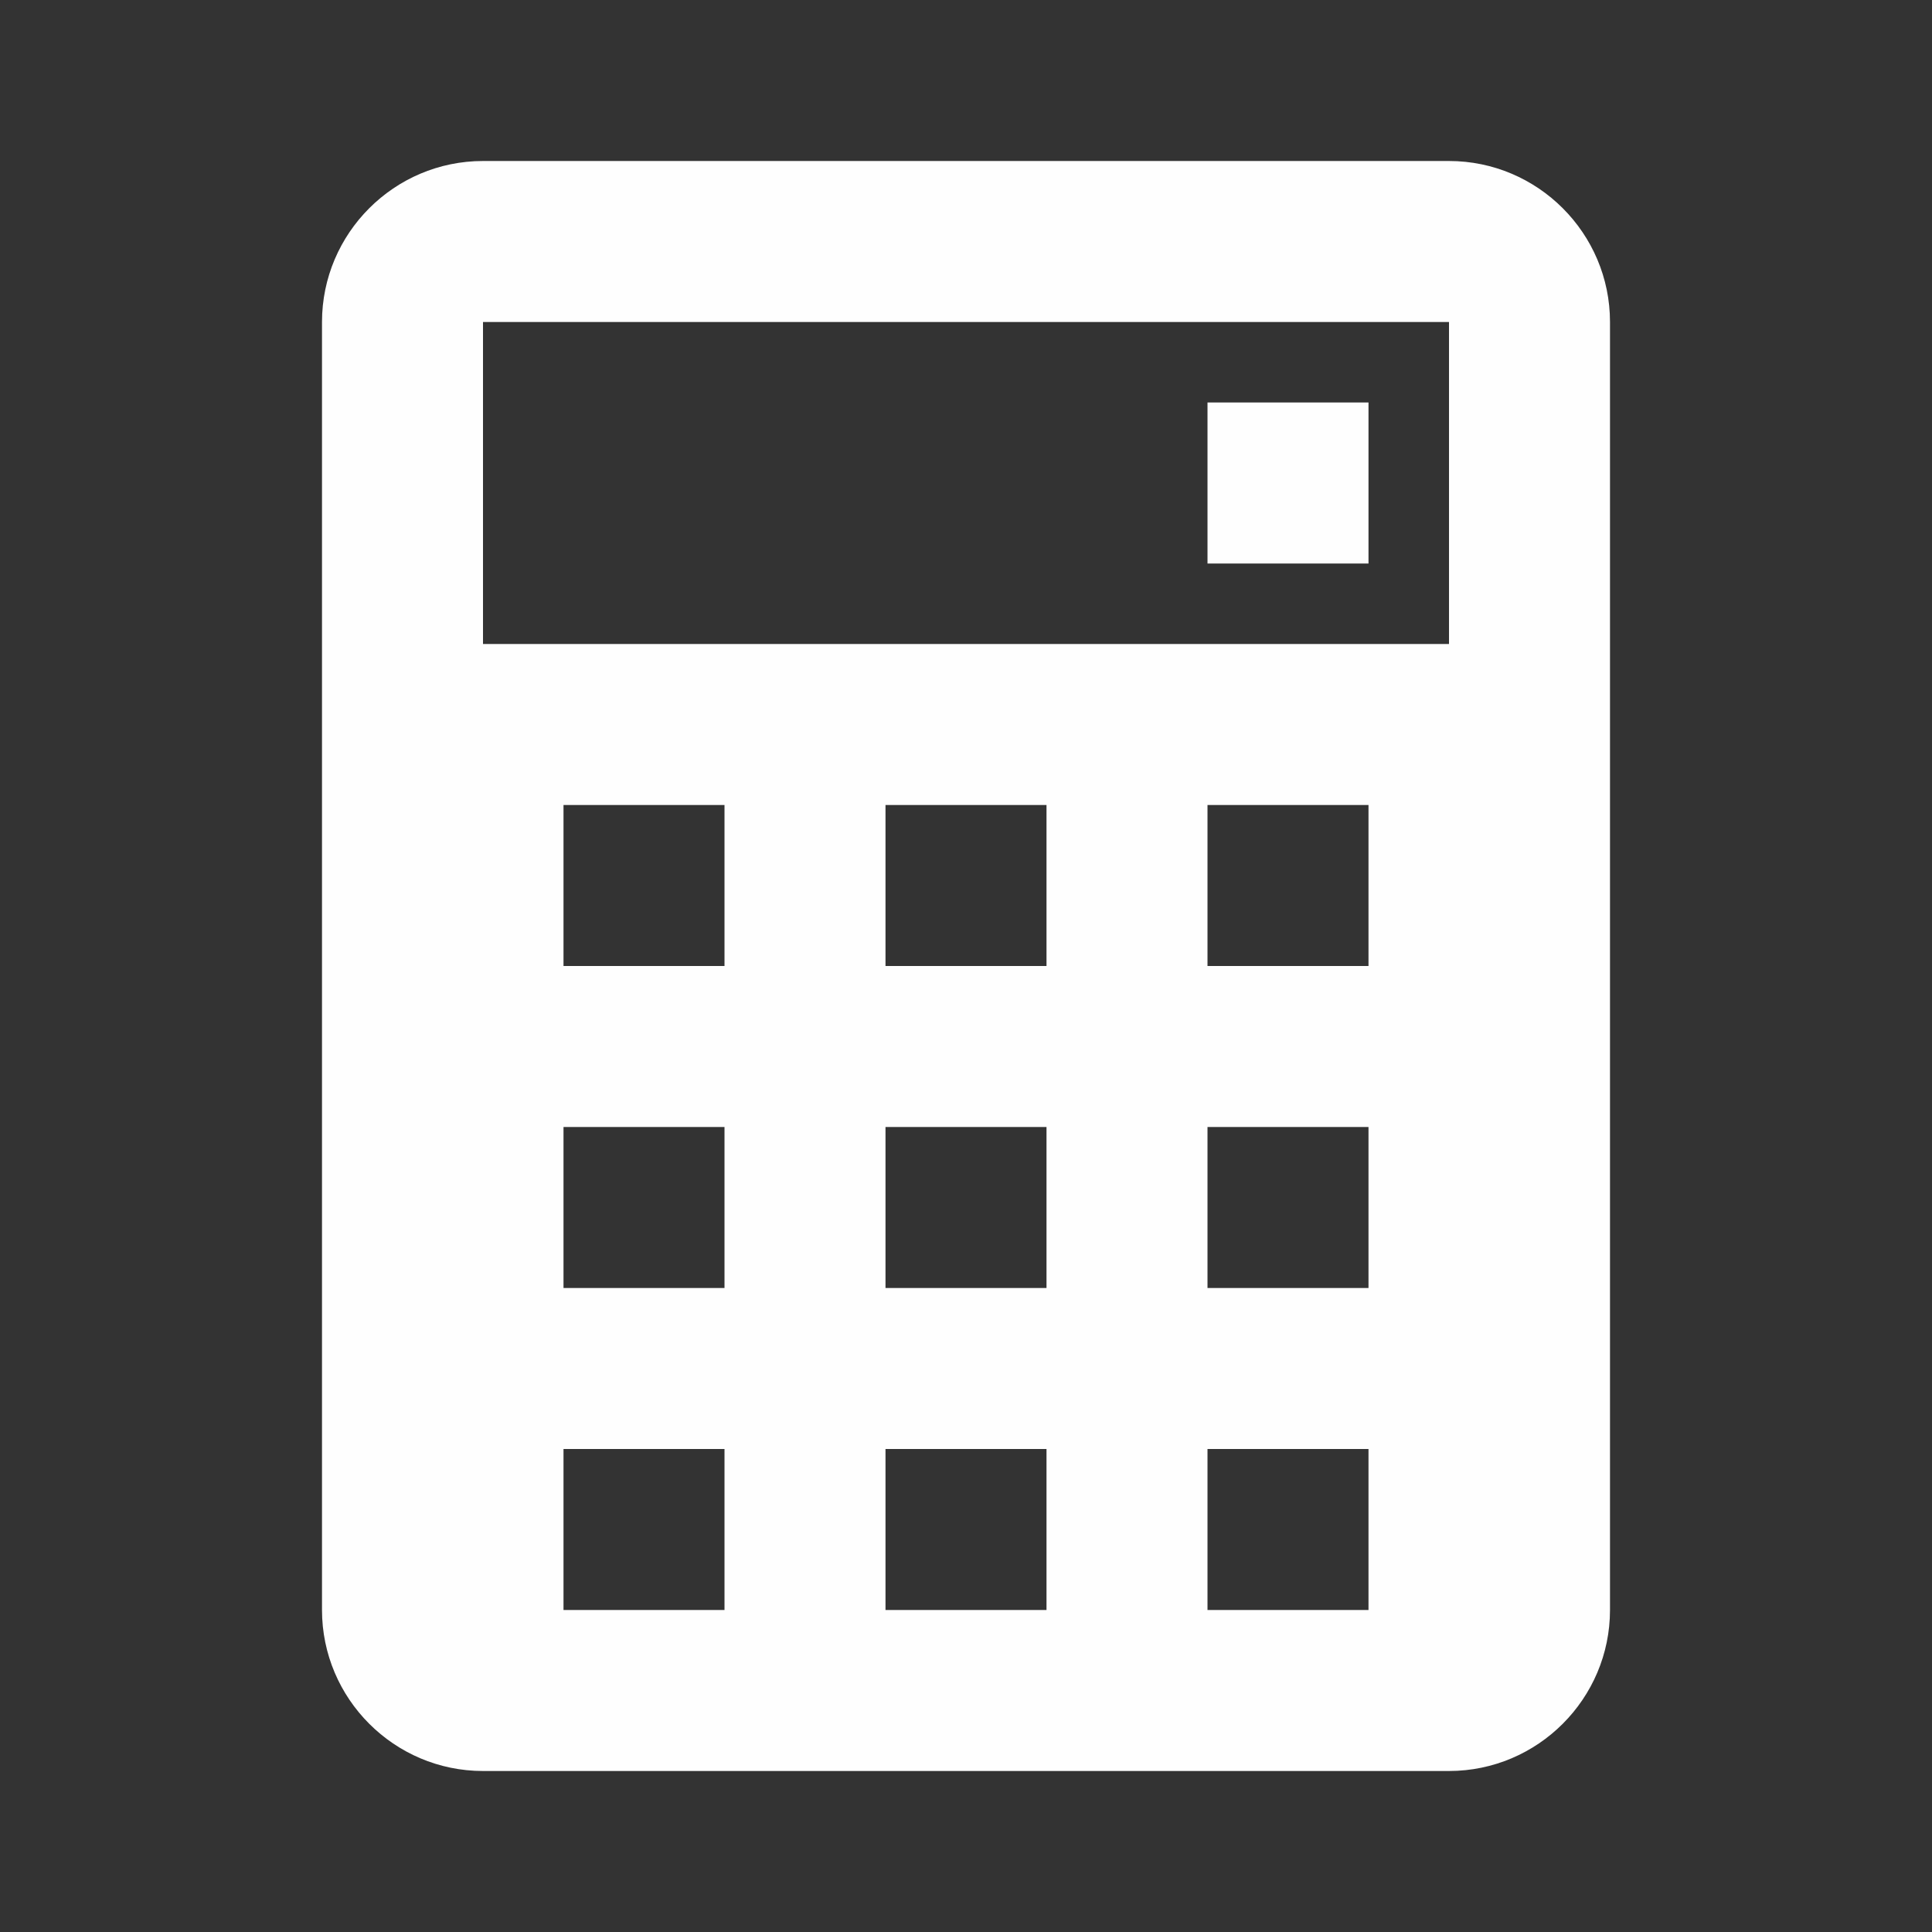 <?xml version="1.0" encoding="UTF-8"?>
<svg xmlns="http://www.w3.org/2000/svg" width="24pt" height="24pt"
     viewBox="0 0 24 24" version="1.1">
    <rect x="0" y="0" width="24" height="24" fill="#333333" stroke="none"/>
    <g id="surface1">
        <path style=" stroke:none;fill-rule:nonzero;fill:#FEFEFE;fill-opacity:1;"
              d="M 6 2 C 4.898 2 4 2.898 4 4 L 4 20 C 4 21.102 4.898 22 6 22 L 18 22 C 19.102 22 20 21.102 20 20 L 20 4 C 20 2.898 19.102 2 18 2 Z M 6 4 L 18 4 L 18 8 L 6 8 Z M 15 5 L 15 7 L 17 7 L 17 5 Z M 7 10 L 9 10 L 9 12 L 7 12 Z M 11 10 L 13 10 L 13 12 L 11 12 Z M 15 10 L 17 10 L 17 12 L 15 12 Z M 7 14 L 9 14 L 9 16 L 7 16 Z M 11 14 L 13 14 L 13 16 L 11 16 Z M 15 14 L 17 14 L 17 16 L 15 16 Z M 7 18 L 9 18 L 9 20 L 7 20 Z M 11 18 L 13 18 L 13 20 L 11 20 Z M 15 18 L 17 18 L 17 20 L 15 20 Z "/>
    </g>
</svg>
